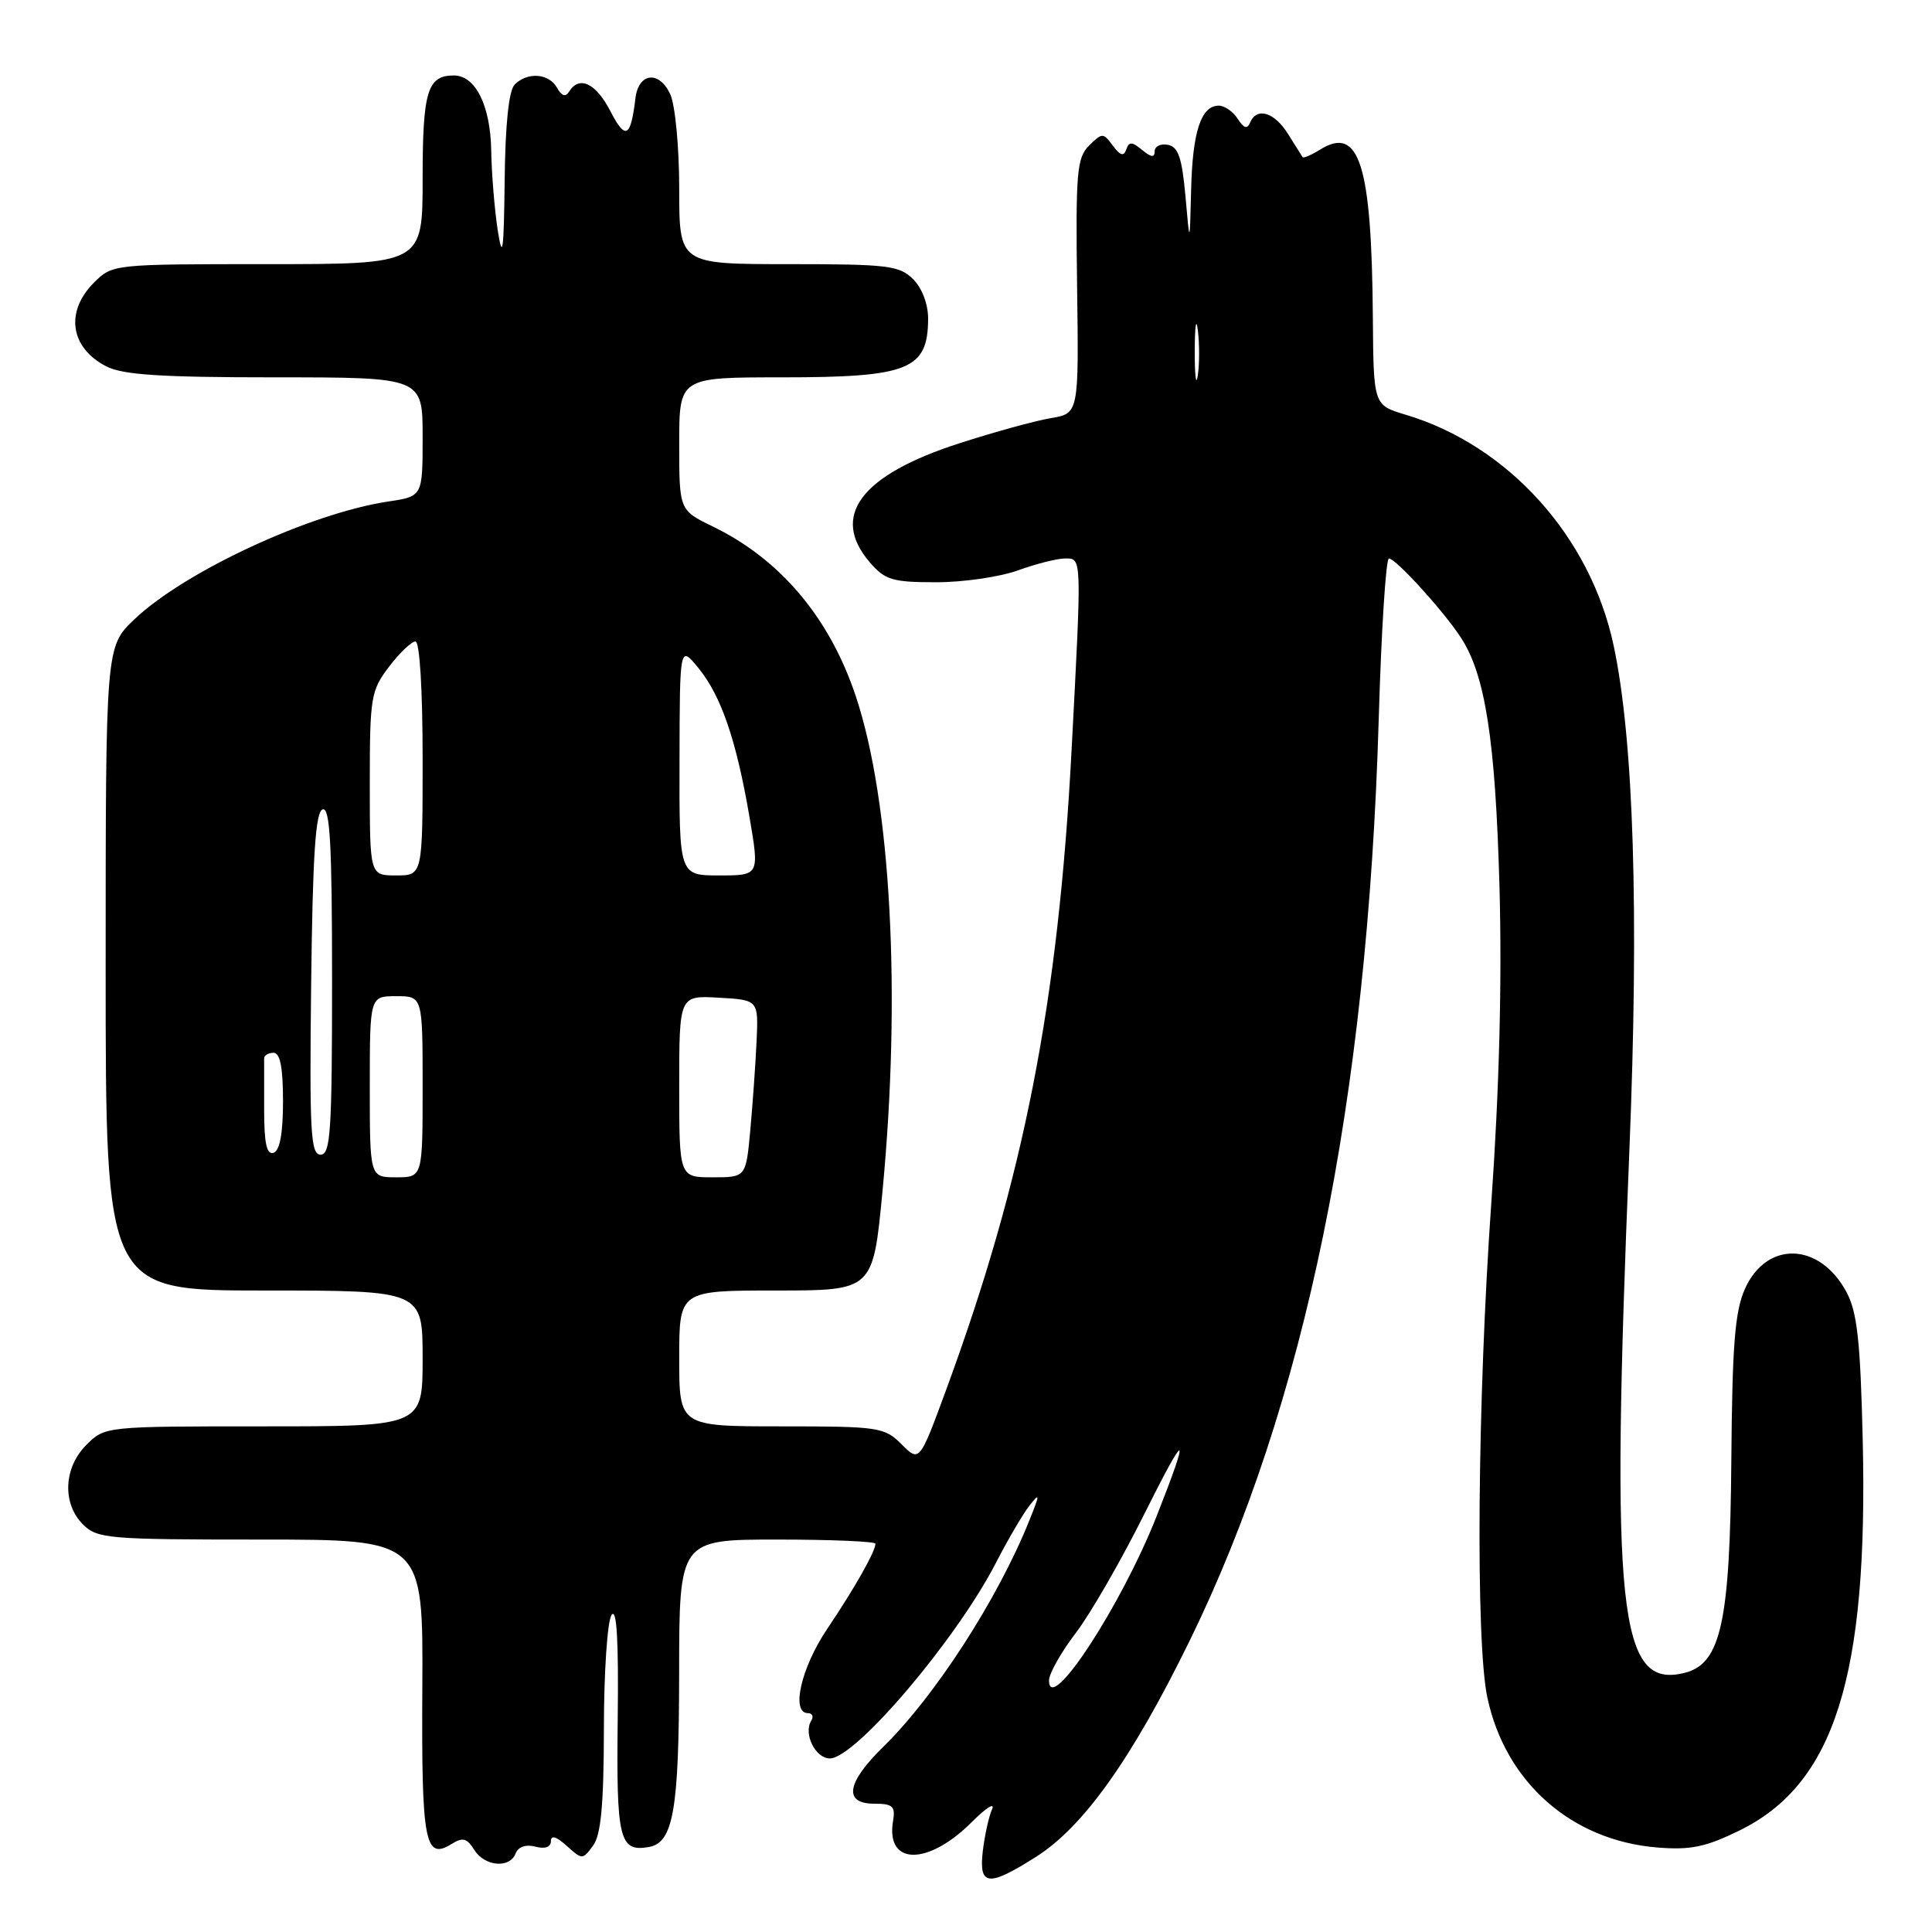 <?xml version="1.0" encoding="UTF-8" standalone="no"?>
<!DOCTYPE svg PUBLIC "-//W3C//DTD SVG 1.1//EN" "http://www.w3.org/Graphics/SVG/1.1/DTD/svg11.dtd" >
<svg xmlns="http://www.w3.org/2000/svg" xmlns:xlink="http://www.w3.org/1999/xlink" version="1.1" viewBox="0 0 256 256">
 <g >
 <path fill="currentColor"
d=" M 137.28 246.04 C 143.58 242.04 149.94 233.10 157.59 217.50 C 172.95 186.15 181.20 145.96 182.69 95.25 C 183.03 83.56 183.64 74.00 184.04 74.00 C 184.94 74.00 191.25 80.92 193.56 84.46 C 196.81 89.41 198.15 98.06 198.69 117.50 C 199.03 130.05 198.67 144.24 197.61 159.32 C 195.76 185.58 195.50 217.59 197.09 224.97 C 199.49 236.16 208.21 243.86 219.56 244.80 C 224.00 245.16 225.98 244.76 230.49 242.55 C 243.07 236.39 247.56 222.17 246.82 190.82 C 246.51 177.66 246.09 173.86 244.67 171.21 C 241.12 164.58 234.08 164.36 231.21 170.79 C 229.88 173.77 229.53 178.22 229.41 193.50 C 229.24 214.96 228.03 220.45 223.23 221.66 C 214.46 223.86 213.39 213.78 215.90 152.45 C 217.19 120.87 216.48 98.09 213.82 85.56 C 210.76 71.12 199.85 59.01 186.25 54.95 C 182.00 53.68 182.00 53.68 181.91 42.09 C 181.76 21.78 180.12 16.57 174.91 19.83 C 173.75 20.55 172.71 20.99 172.60 20.82 C 172.49 20.64 171.62 19.26 170.67 17.75 C 168.86 14.85 166.52 14.15 165.64 16.25 C 165.27 17.15 164.80 17.00 164.01 15.75 C 163.40 14.79 162.26 14.00 161.49 14.00 C 159.14 14.00 158.01 17.47 157.83 25.18 C 157.65 32.50 157.65 32.50 157.08 26.01 C 156.62 20.90 156.13 19.45 154.75 19.19 C 153.79 19.00 153.00 19.39 153.00 20.05 C 153.00 20.91 152.53 20.86 151.34 19.87 C 149.99 18.76 149.59 18.75 149.24 19.80 C 148.91 20.76 148.44 20.63 147.46 19.30 C 146.17 17.57 146.05 17.57 144.31 19.29 C 142.69 20.90 142.52 22.82 142.72 37.94 C 142.95 54.79 142.95 54.79 139.22 55.41 C 137.18 55.75 131.73 57.25 127.12 58.74 C 114.04 62.95 109.97 68.37 115.26 74.52 C 117.27 76.85 118.25 77.15 124.01 77.15 C 127.58 77.16 132.47 76.45 134.88 75.58 C 137.28 74.71 140.09 74.00 141.13 74.00 C 143.37 74.00 143.35 73.52 141.99 99.39 C 140.23 132.86 135.66 156.17 125.38 184.13 C 121.84 193.75 121.84 193.75 119.47 191.38 C 117.20 189.11 116.47 189.00 103.55 189.00 C 90.00 189.00 90.00 189.00 90.00 180.00 C 90.00 171.00 90.00 171.00 102.84 171.00 C 115.68 171.00 115.68 171.00 116.93 157.89 C 119.43 131.79 118.06 106.26 113.41 92.29 C 109.95 81.88 103.42 74.12 94.46 69.77 C 90.00 67.60 90.00 67.60 90.00 58.80 C 90.00 50.00 90.00 50.00 103.57 50.00 C 120.42 50.00 122.95 48.99 122.98 42.25 C 122.99 40.32 122.19 38.19 121.00 37.00 C 119.18 35.18 117.67 35.00 104.50 35.00 C 90.00 35.00 90.00 35.00 90.00 25.05 C 90.00 19.54 89.47 13.94 88.82 12.51 C 87.37 9.31 84.61 9.61 84.20 13.01 C 83.57 18.25 82.89 18.61 80.89 14.75 C 78.97 11.02 76.76 9.97 75.42 12.13 C 74.94 12.90 74.43 12.74 73.81 11.63 C 72.74 9.71 69.90 9.50 68.20 11.20 C 67.42 11.98 66.95 16.47 66.87 23.95 C 66.76 33.40 66.59 34.59 65.95 30.50 C 65.53 27.75 65.14 23.01 65.09 19.97 C 64.99 13.99 63.01 10.00 60.14 10.00 C 56.63 10.00 56.00 12.09 56.00 23.70 C 56.00 35.00 56.00 35.00 35.45 35.00 C 14.97 35.00 14.90 35.01 12.45 37.45 C 8.60 41.31 9.30 46.07 14.07 48.54 C 16.27 49.67 21.25 50.00 36.45 50.00 C 56.00 50.00 56.00 50.00 56.00 57.89 C 56.00 65.77 56.00 65.77 51.46 66.45 C 41.09 68.01 24.49 75.71 17.80 82.07 C 14.00 85.69 14.00 85.69 14.00 128.35 C 14.00 171.00 14.00 171.00 35.00 171.00 C 56.00 171.00 56.00 171.00 56.00 180.00 C 56.00 189.00 56.00 189.00 34.95 189.00 C 13.94 189.00 13.91 189.00 11.45 191.45 C 8.42 194.48 8.22 199.22 11.00 202.00 C 12.88 203.88 14.33 204.00 34.53 204.00 C 56.07 204.00 56.07 204.00 55.96 223.62 C 55.84 244.16 56.29 246.55 59.85 244.33 C 61.30 243.42 61.88 243.57 62.83 245.10 C 64.22 247.33 67.55 247.62 68.33 245.58 C 68.67 244.71 69.68 244.36 70.94 244.69 C 72.22 245.03 73.00 244.75 73.00 243.96 C 73.00 243.13 73.72 243.35 75.09 244.58 C 77.14 246.44 77.21 246.44 78.59 244.55 C 79.64 243.11 80.00 239.13 80.02 229.06 C 80.02 221.60 80.48 214.82 81.03 214.00 C 81.72 212.97 81.98 217.31 81.85 227.84 C 81.66 243.74 82.07 245.42 85.97 244.74 C 89.22 244.17 89.97 239.85 89.99 221.75 C 90.00 204.00 90.00 204.00 103.00 204.00 C 110.15 204.00 116.00 204.25 116.00 204.55 C 116.00 205.57 113.23 210.47 109.60 215.85 C 106.14 221.00 104.77 227.00 107.06 227.00 C 107.64 227.00 107.84 227.45 107.49 228.01 C 106.43 229.73 108.04 233.00 109.96 233.00 C 113.36 233.00 126.79 217.18 132.01 207.00 C 133.57 203.97 135.55 200.60 136.41 199.50 C 137.82 197.71 137.82 197.92 136.38 201.50 C 132.22 211.87 123.87 224.79 117.05 231.45 C 112.16 236.23 111.72 239.00 115.86 239.00 C 118.28 239.00 118.66 239.35 118.34 241.25 C 117.32 247.19 122.91 247.29 128.77 241.43 C 130.67 239.53 131.87 238.77 131.45 239.74 C 131.02 240.71 130.48 243.19 130.23 245.25 C 129.68 249.93 130.92 250.07 137.28 246.04 Z  M 139.00 222.66 C 139.00 221.76 140.60 218.93 142.55 216.37 C 144.50 213.82 148.58 206.73 151.63 200.61 C 157.26 189.32 157.79 189.40 153.28 200.85 C 148.59 212.76 139.00 227.41 139.00 222.66 Z  M 49.00 144.00 C 49.00 132.00 49.00 132.00 52.50 132.00 C 56.00 132.00 56.00 132.00 56.00 144.00 C 56.00 156.00 56.00 156.00 52.50 156.00 C 49.00 156.00 49.00 156.00 49.00 144.00 Z  M 90.00 143.95 C 90.00 131.90 90.00 131.90 95.25 132.20 C 100.50 132.50 100.50 132.50 100.25 138.00 C 100.11 141.03 99.73 146.31 99.42 149.75 C 98.84 156.00 98.84 156.00 94.42 156.00 C 90.00 156.00 90.00 156.00 90.00 143.95 Z  M 35.00 147.08 C 35.00 143.74 35.00 140.66 35.00 140.25 C 35.00 139.84 35.56 139.50 36.25 139.50 C 37.12 139.50 37.50 141.45 37.50 145.92 C 37.50 150.16 37.08 152.47 36.25 152.75 C 35.34 153.05 35.00 151.51 35.00 147.08 Z  M 41.23 130.33 C 41.43 113.28 41.81 107.56 42.75 107.25 C 43.73 106.92 44.00 111.89 44.00 129.92 C 44.00 149.90 43.80 153.00 42.48 153.00 C 41.16 153.00 41.00 150.06 41.23 130.33 Z  M 49.00 103.84 C 49.00 92.35 49.14 91.51 51.55 88.34 C 52.95 86.50 54.53 85.00 55.05 85.00 C 55.61 85.00 56.00 91.39 56.00 100.50 C 56.00 116.00 56.00 116.00 52.50 116.00 C 49.00 116.00 49.00 116.00 49.00 103.84 Z  M 90.04 100.75 C 90.07 85.50 90.07 85.50 92.53 88.50 C 95.55 92.18 97.57 98.07 99.31 108.25 C 100.63 116.00 100.63 116.00 95.32 116.00 C 90.00 116.00 90.00 116.00 90.04 100.75 Z  M 158.31 46.50 C 158.32 43.20 158.50 41.97 158.72 43.77 C 158.95 45.57 158.94 48.27 158.71 49.77 C 158.49 51.27 158.30 49.80 158.31 46.50 Z "/>
</g>
</svg>